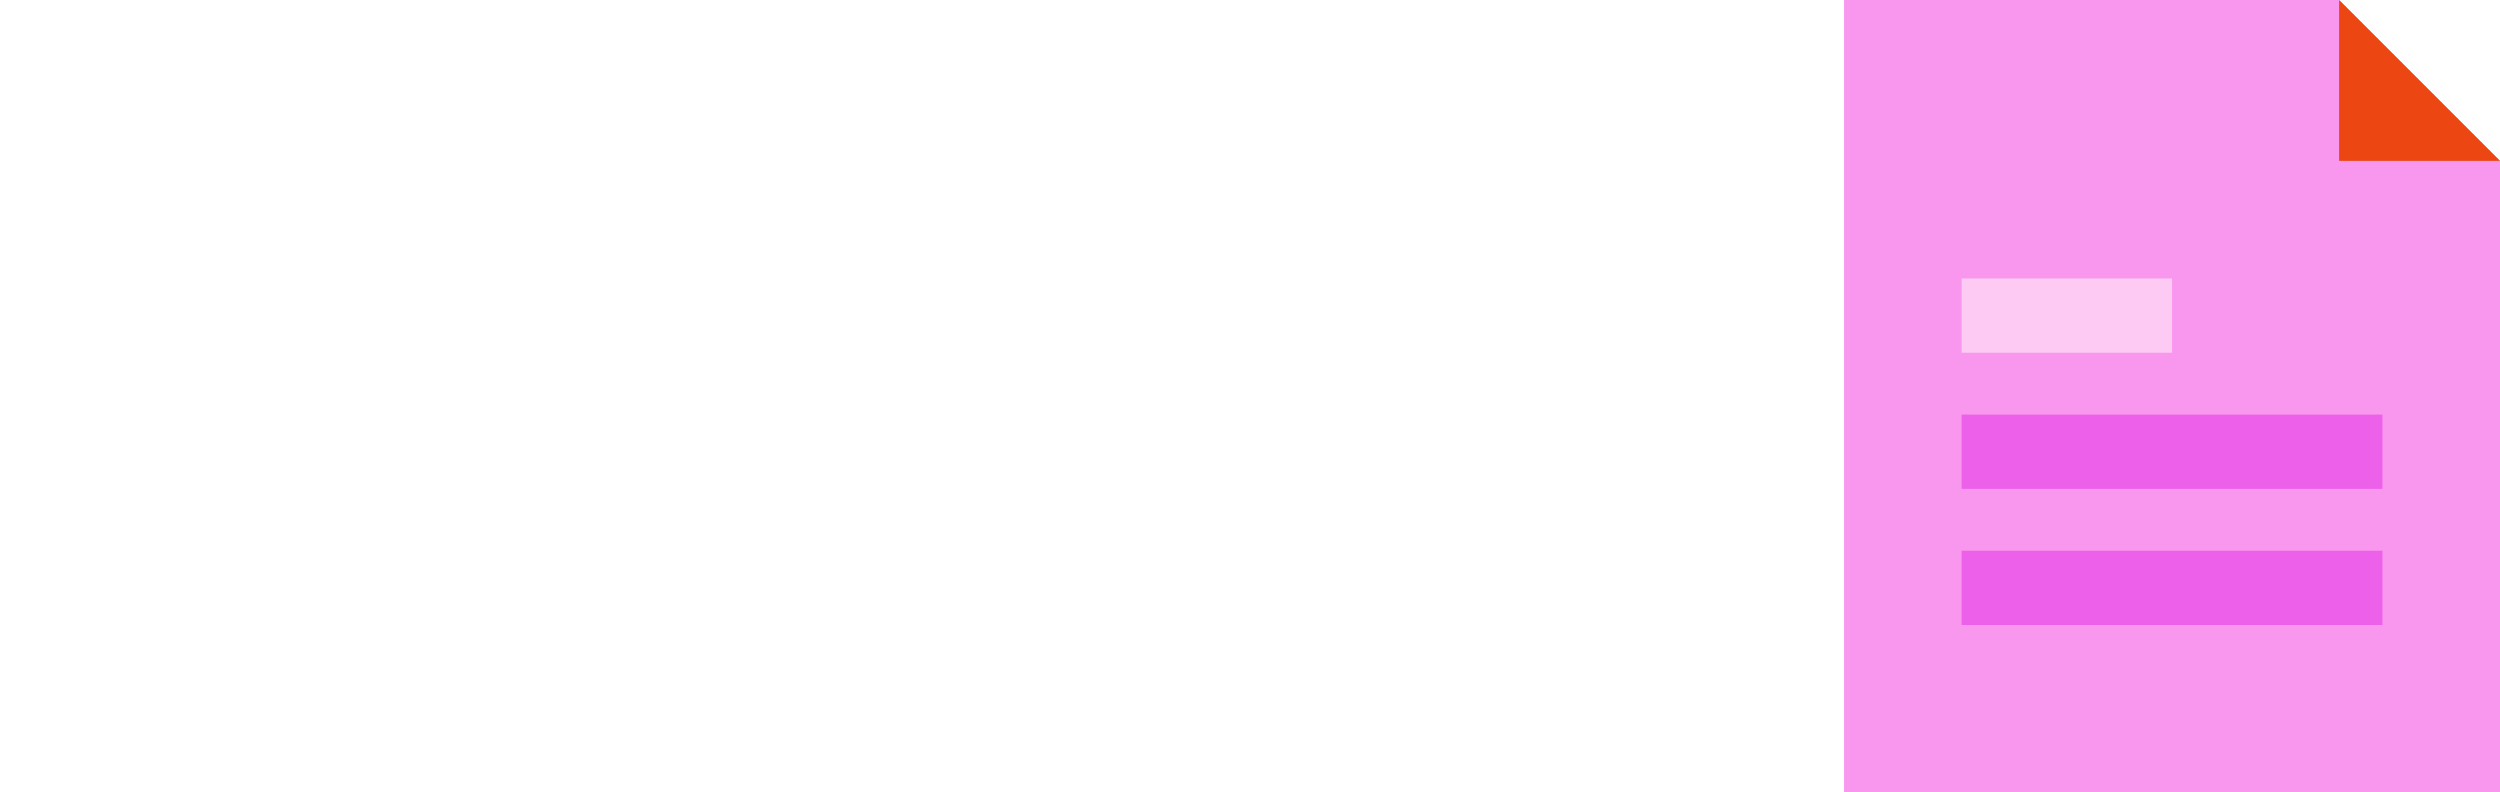 <svg fill="none" height="128" viewBox="0 0 404 128" width="404" xmlns="http://www.w3.org/2000/svg"><path d="m378 0h-80v128h106v-102z" fill="#f996ee"/><path d="m404 26h-26v-26z" fill="#ec4612"/><path d="m0 0h68v12h-68z" fill="#ed60e9" transform="matrix(1 0 0 -1 317 101)"/><path d="m0 0h68v12h-68z" fill="#ed60e9" transform="matrix(1 0 0 -1 317 79)"/><path d="m0 0h34v12h-34z" fill="#fccaf2" transform="matrix(1 0 0 -1 317 57)"/></svg>